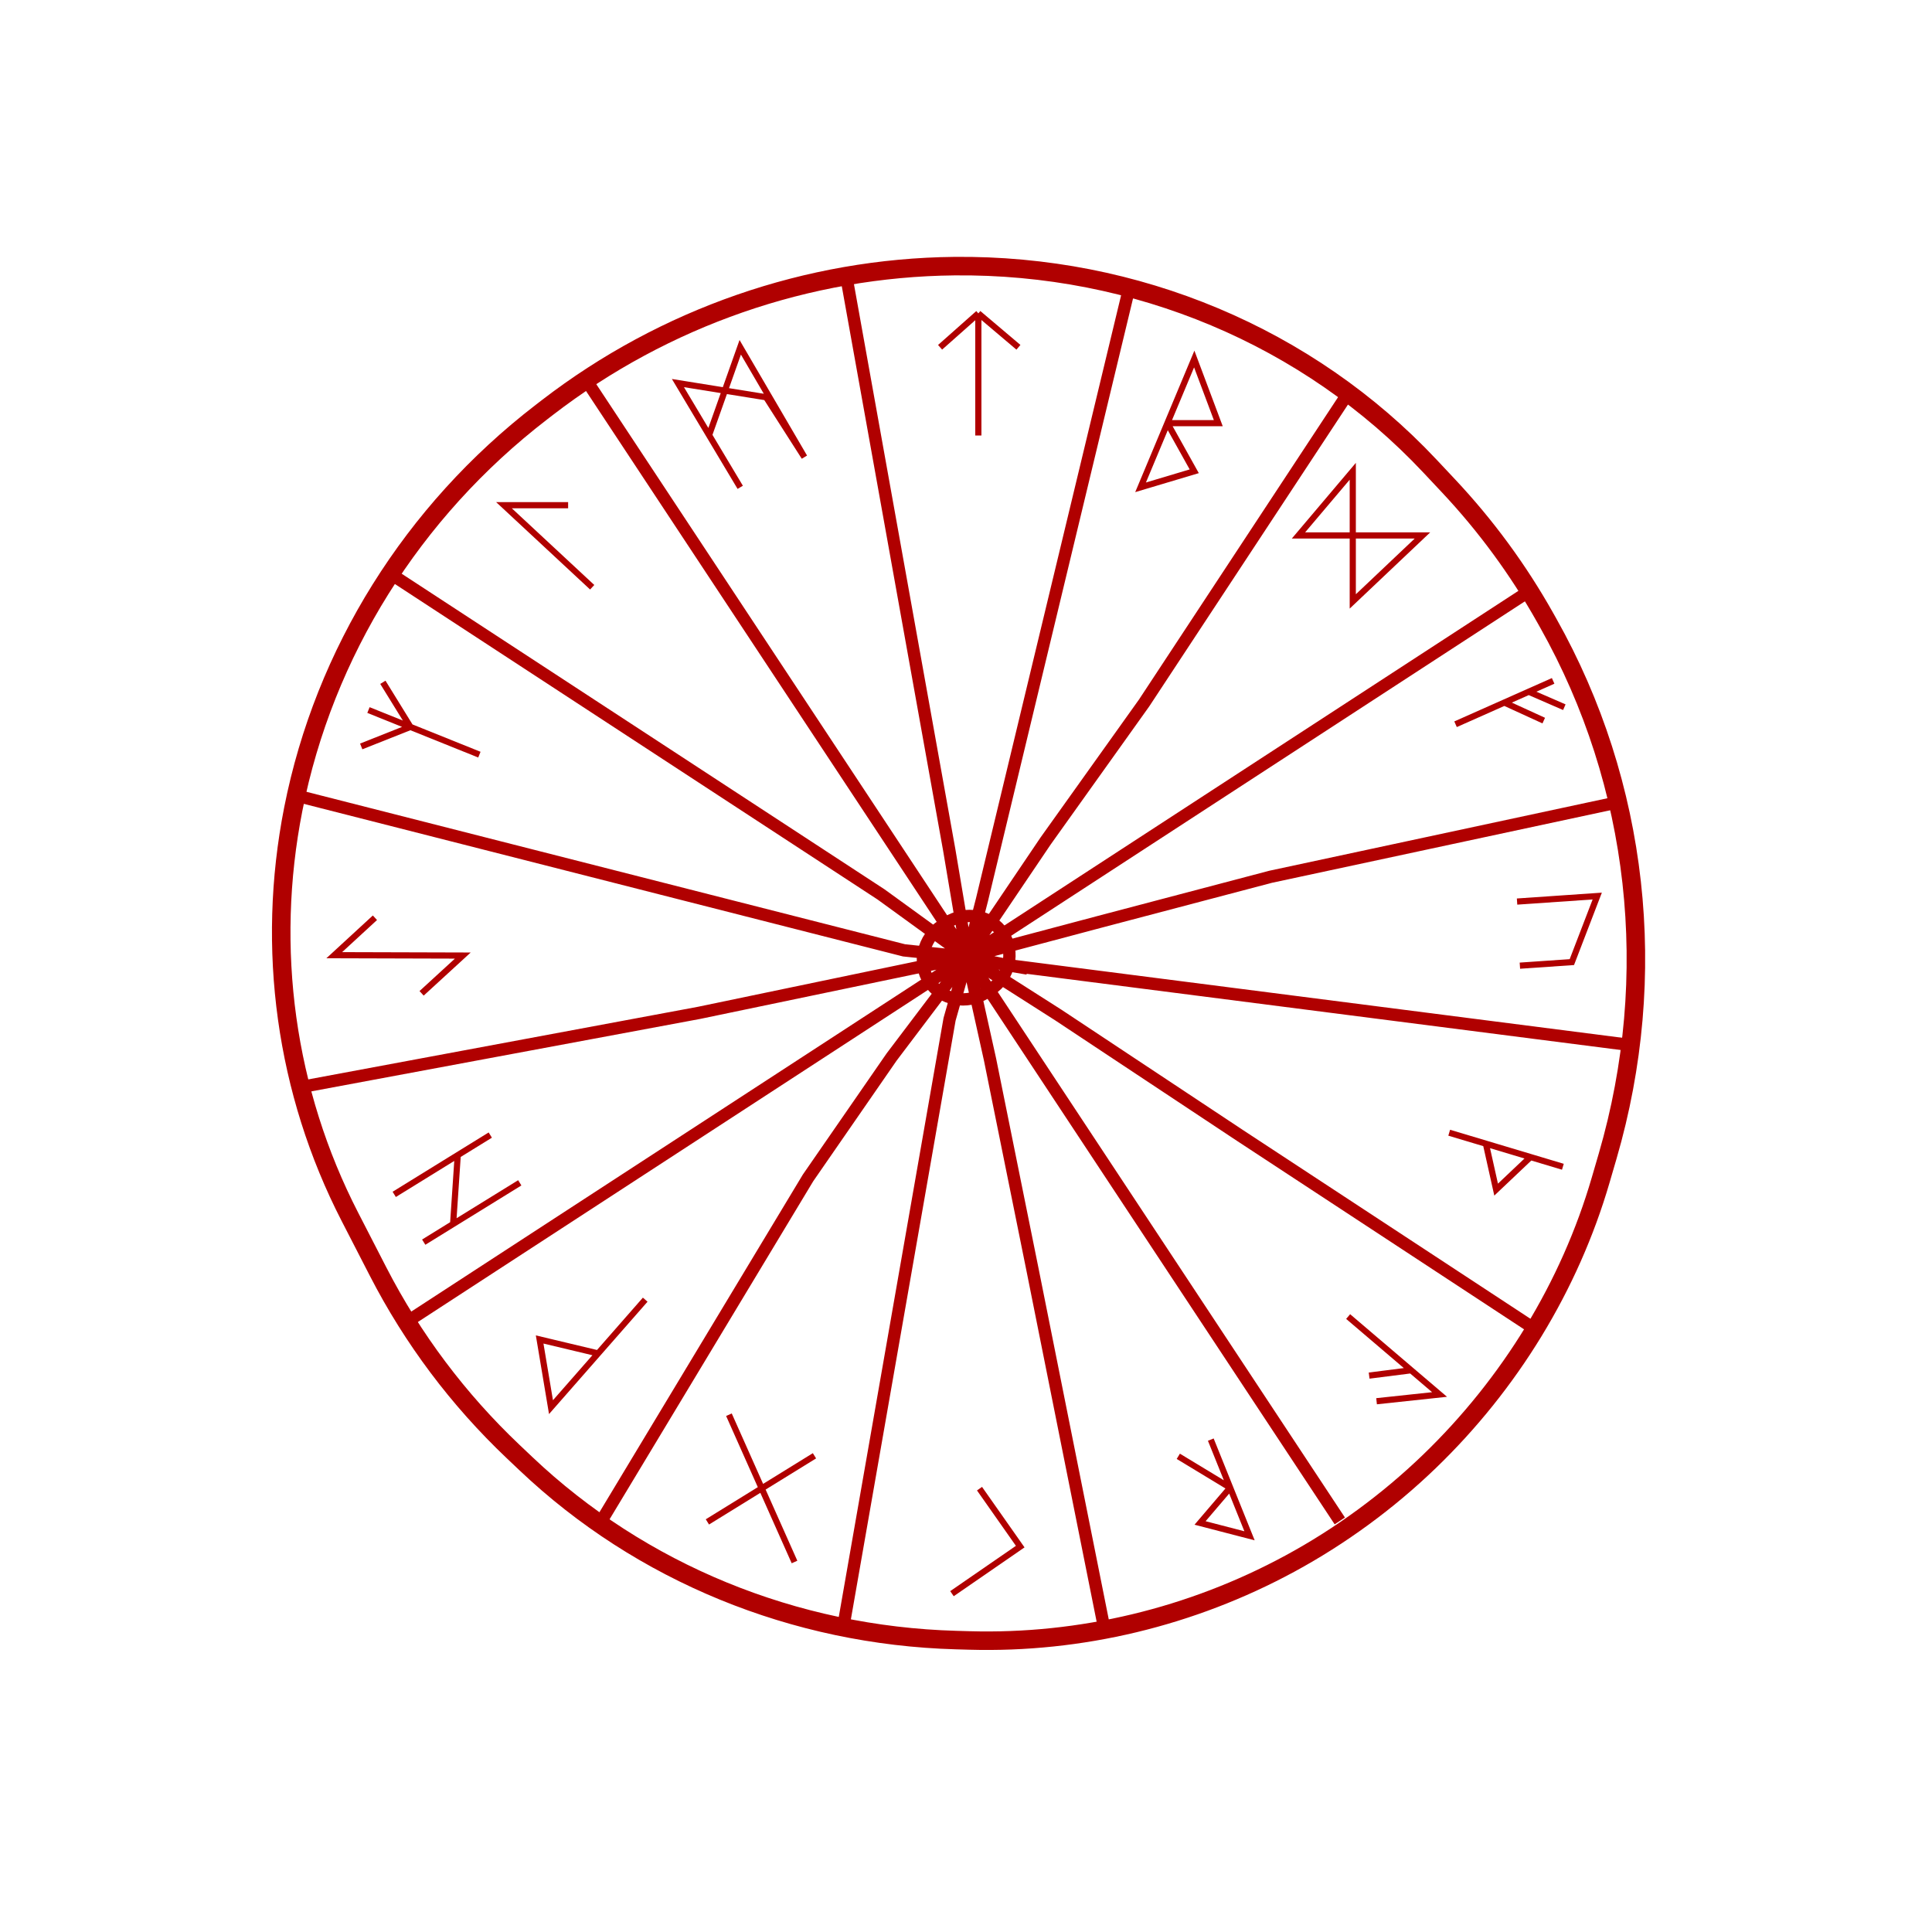 <svg width="1566" height="1552" viewBox="0 0 1566 1552" fill="none" xmlns="http://www.w3.org/2000/svg">
<path d="M438.698 334.176L443.862 330.2C538.606 257.257 654.683 216.944 773.494 215.719C920.848 214.201 1060.48 272.873 1158.94 377.679L1173.94 393.653C1204.31 425.976 1230.61 461.784 1252.3 500.345L1254.91 504.98C1328.4 635.603 1345.72 790.805 1303.11 937.05L1297.44 956.501C1272.42 1042.37 1223.95 1121.62 1158.56 1184.63C1124.97 1217 1086.65 1245.12 1045.52 1267.41C965.638 1310.69 875.876 1332.22 785.816 1329.69L774.961 1329.38C643.59 1325.69 519.522 1274.8 426.262 1186.36L415.894 1176.53C371.411 1134.35 334.462 1085.12 306.509 1030.79L283.586 986.247C231.519 885.059 215.403 768.912 237.731 655.781C262.741 529.069 334.301 414.552 438.698 334.176Z" stroke="#B00000" stroke-width="15"/>
<path d="M763.546 750.287L766.971 748.057C782.511 737.941 803.12 741.869 813.003 756.829C822.885 771.79 818.299 792.119 802.76 802.235L799.335 804.464C783.795 814.58 763.186 810.653 753.303 795.693C743.42 780.732 748.007 760.403 763.546 750.287Z" stroke="#B00000" stroke-width="10"/>
<path d="M1238.8 479.643L813.881 756.258L784.031 775.69M329.26 1071.74L750.669 797.407L784.031 775.69M1085.99 1232.81L803.043 804.471L784.031 775.69M477.593 311.795L766.137 748.601L784.031 775.69M832.893 785.04L816.646 782.3M816.646 782.3L1320.75 846.964M816.646 782.3L784.031 775.69M784.031 775.69L732.775 770.319C541.202 721.53 433.795 694.177 242.222 645.388M784.031 775.69L769.682 826.189L684.264 1314.56M784.031 775.69L795.986 729.169L915.331 233.235M784.031 775.69L769.425 688.959L685.563 221.806M784.031 775.69L714.115 724.965L314.197 463.559M784.031 775.69L566.622 820.98L247.47 880.45M784.031 775.69L722.712 856.765L654.974 954.731L484.008 1238.53M784.031 775.69L802.467 858.716L837.067 1029.88L894.588 1317.47M784.031 775.69L857.777 822.71L1005.19 920.433L1241.29 1075.43M784.031 775.69L890.837 747.319L1029.85 710.692L1314.12 649.723M784.031 775.69L847.5 681.714L927.367 569.8L1094.07 316.616" stroke="#B00000" stroke-width="10"/>
<path d="M1258.91 551.896L1239.13 560.684M1179.81 587.047L1219.36 569.472M1219.36 569.472L1251.3 584.088M1219.36 569.472L1239.13 560.684M1239.13 560.684L1267.98 573.229" stroke="#B00000" stroke-width="5"/>
<path d="M1229.67 730.769L1294.66 726.305L1274.08 779.84L1231.96 782.733" stroke="#B00000" stroke-width="5"/>
<path d="M1266.8 945.726L1240.55 937.864M1174.67 918.133L1204.39 927.034M1204.39 927.034L1212.7 964.256L1240.55 937.864M1204.39 927.034L1240.55 937.864" stroke="#B00000" stroke-width="5"/>
<path d="M1092.75 1067.14L1143.81 1110.68M1115.79 1135.78L1166.85 1130.32L1143.81 1110.68M1143.81 1110.68L1109.76 1115" stroke="#B00000" stroke-width="5"/>
<path d="M981.423 1166.89L997.116 1205.87M997.116 1205.87L1012.81 1244.85L972.717 1234.45L997.116 1205.87ZM997.116 1205.87L955.084 1180.42" stroke="#B00000" stroke-width="5"/>
<path d="M771.624 1291.77L826.948 1253.62L793.952 1206.65" stroke="#B00000" stroke-width="5"/>
<path d="M643.996 1266.09L617.421 1206.4M590.845 1146.71L617.421 1206.4M617.421 1206.4L573.39 1233.59L660.176 1180M522.978 1053.46L484.794 1097.02M484.794 1097.02L446.611 1140.58L437.42 1085.72L484.794 1097.02ZM343.452 1006.83L367.275 992.116M421.304 958.753L367.275 992.116M367.275 992.116L371.022 936.327L319.545 968.114L397.398 920.039M341.732 805.151L375.128 774.538L270.931 774.24L303.902 743.89M298.663 575.532L332.666 589.206M388.569 611.687L332.666 589.206M332.666 589.206L292.78 605.021M332.666 589.206L310.336 553.045" stroke="#B00000" stroke-width="5"/>
<path d="M793 254V353M793 254L825.5 281.5M793 254L762 281.5M946.25 343L968 291L987.5 343H946.25ZM946.25 343L924.5 395L968 382L946.25 343ZM600 395L574.75 352.75M574.75 352.75L549.5 310.5L621 322L652 370.5L600 281.5L574.75 352.75ZM480 476L408.5 409.5H460.5M1096.5 382L1052.5 434H1153L1096.5 487.5V382Z" stroke="#B00000" stroke-width="5"/>
</svg>
